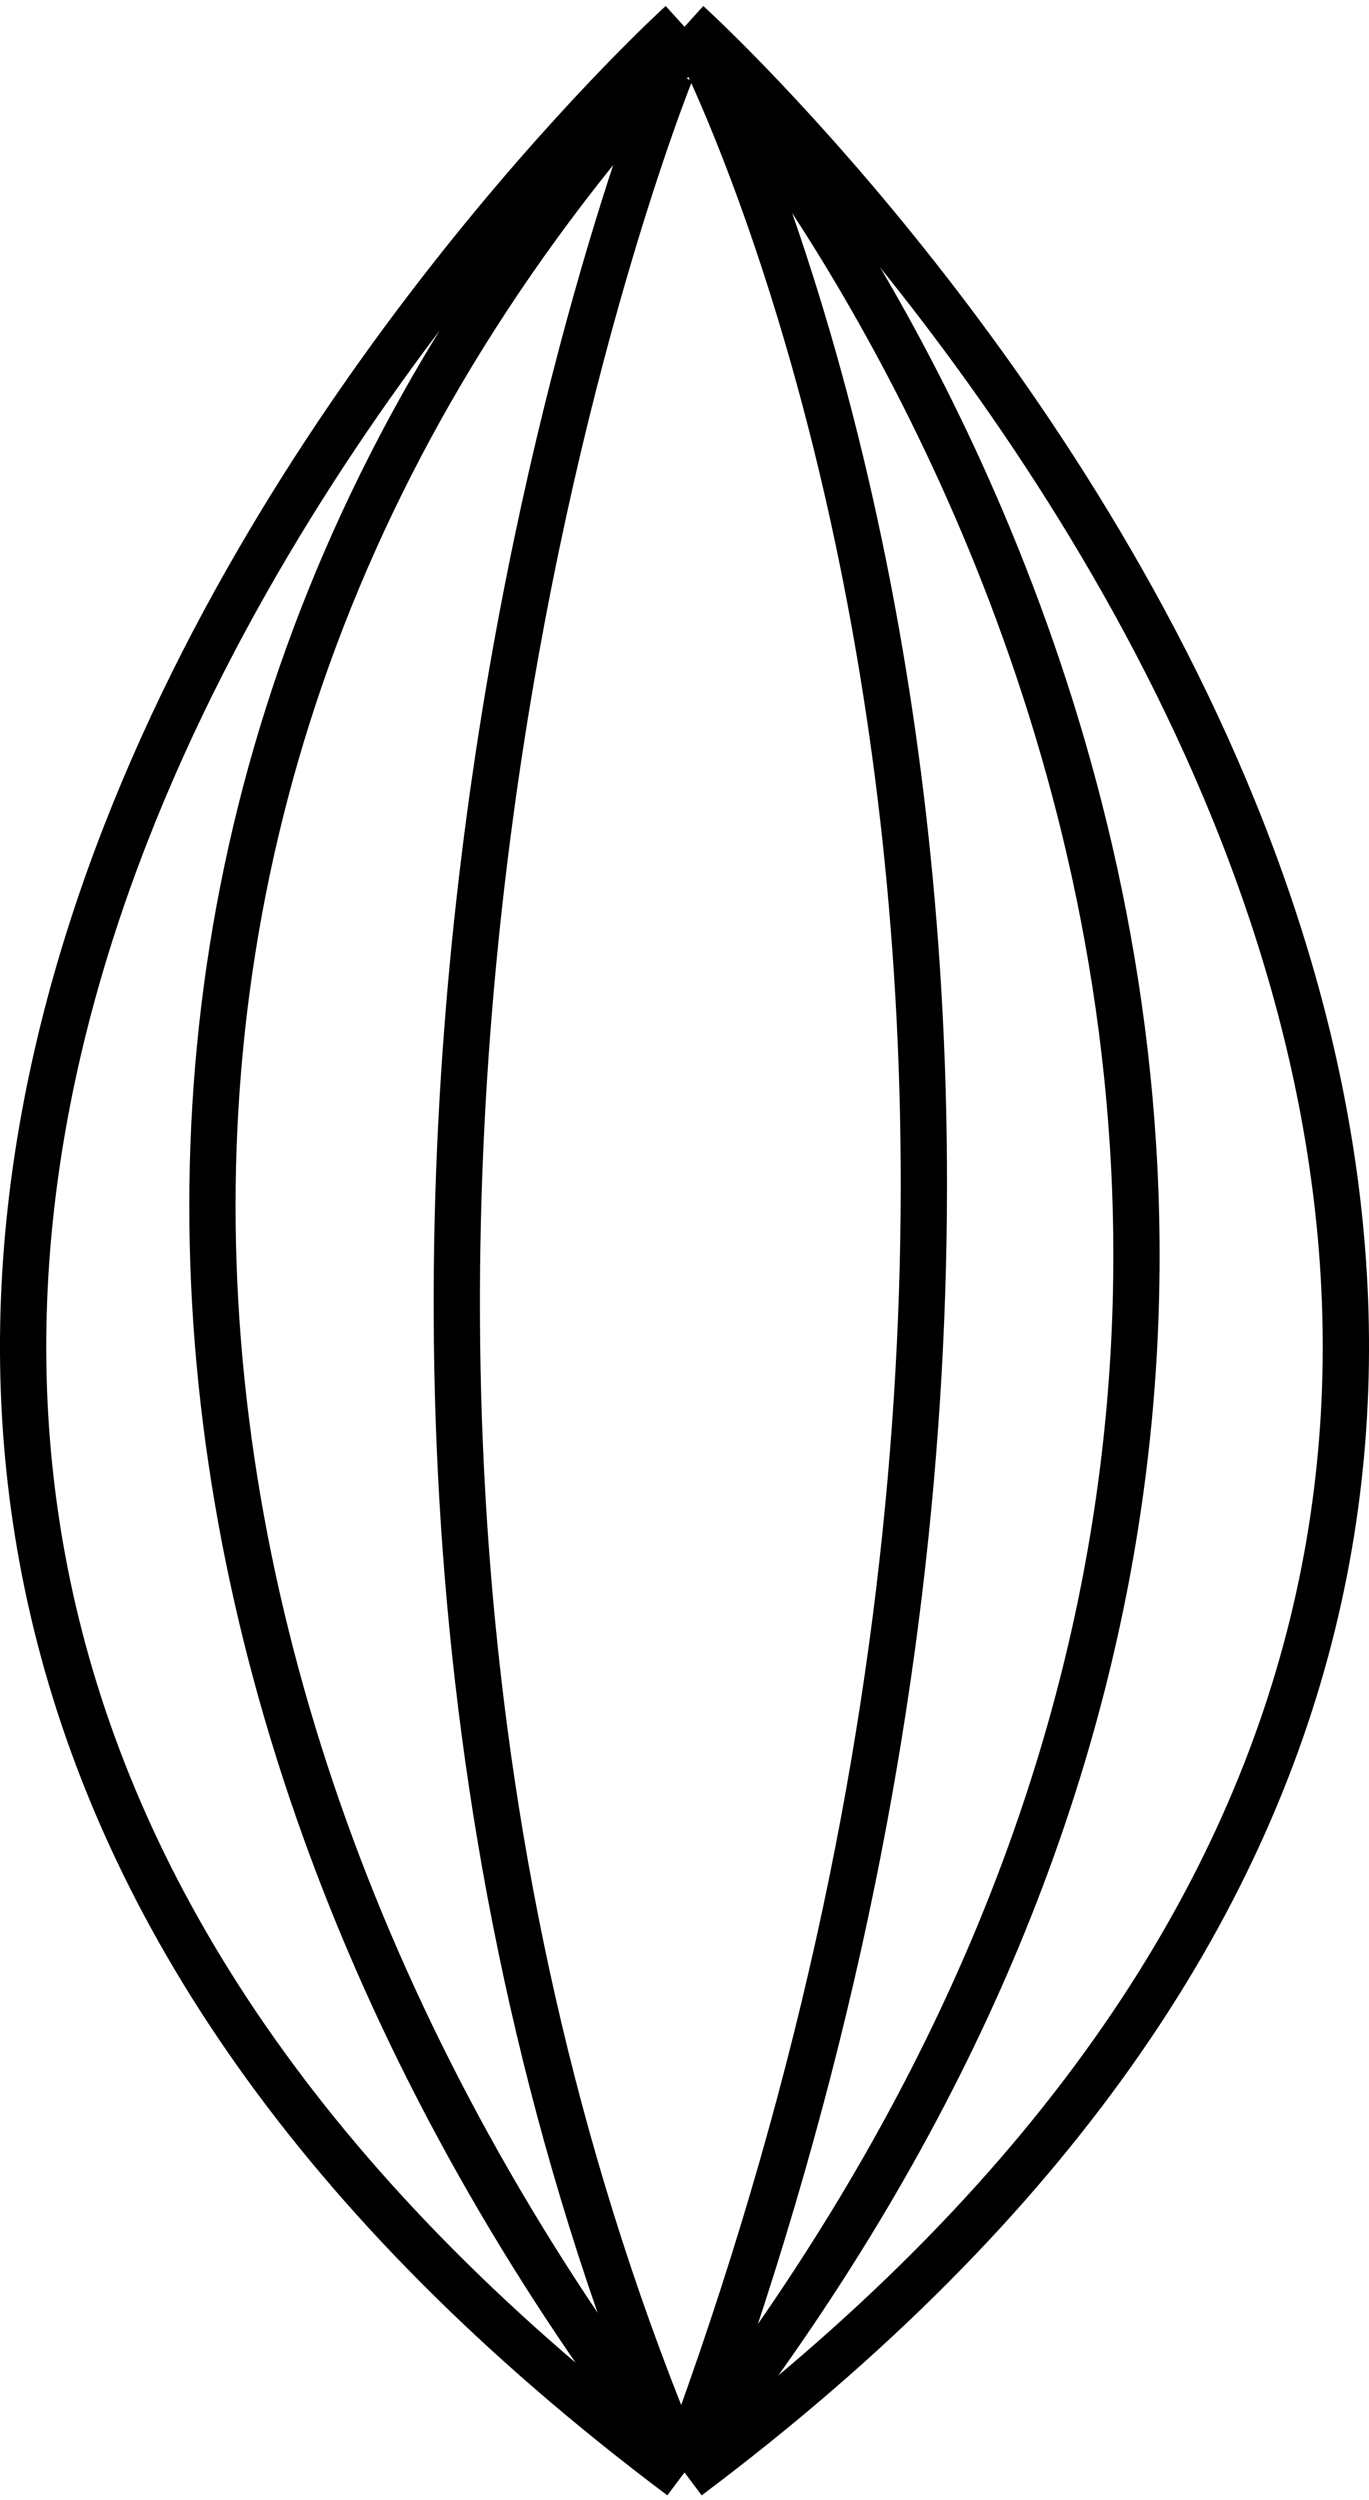 <?xml version="1.0" encoding="UTF-8" standalone="no"?>
<svg
   xmlns:dc="http://purl.org/dc/elements/1.1/"
   xmlns:cc="http://creativecommons.org/ns#"
   xmlns:rdf="http://www.w3.org/1999/02/22-rdf-syntax-ns#"
   xmlns:svg="http://www.w3.org/2000/svg"
   xmlns="http://www.w3.org/2000/svg"
   xmlns:sodipodi="http://sodipodi.sourceforge.net/DTD/sodipodi-0.dtd"
   xmlns:inkscape="http://www.inkscape.org/namespaces/inkscape"
   id="svg2"
   height="54"
   width="29.586"
   version="1.1"
   inkscape:version="0.48.4 r9939"
   sodipodi:docname="petal-3.svg">
  <defs
     id="defs6" />
  <sodipodi:namedview
     pagecolor="#ffffff"
     bordercolor="#666666"
     borderopacity="1"
     objecttolerance="10"
     gridtolerance="10"
     guidetolerance="10"
     inkscape:pageopacity="0"
     inkscape:pageshadow="2"
     inkscape:window-width="1440"
     inkscape:window-height="876"
     id="namedview4"
     showgrid="false"
     inkscape:zoom="9.4193101"
     inkscape:cx="19.318623"
     inkscape:cy="28.339604"
     inkscape:window-x="0"
     inkscape:window-y="24"
     inkscape:window-maximized="1"
     inkscape:current-layer="svg2"
     fit-margin-top="0"
     fit-margin-left="0"
     fit-margin-right="0"
     fit-margin-bottom="0" />
  <g
     id="g3775"
     transform="translate(-3.446,-8.051)">
    <path
       sodipodi:nodetypes="cccccc"
       inkscape:connector-curvature="0"
       d="m 18.31,61.551 c 32,-24 0,-53 0,-53 m -0.142,53 c -32,-24 0,-53 0,-53 M 18.062,61.219 C 6.049,45.671 3.329,25.212 18.274,9.024"
       style="color:#000000;fill:none;stroke:#000000"
       id="path2991" />
    <path
       sodipodi:nodetypes="ccc"
       inkscape:connector-curvature="0"
       id="path3771"
       d="m 18.473,8.866 c 0,0 11.253,21.445 -0.212,52.339 C 39.812,33.814 18.897,9.503 18.897,9.503"
       style="color:#000000;fill:none;stroke:#000000;stroke-width:1;stroke-linecap:butt;stroke-linejoin:miter;stroke-miterlimit:4;stroke-opacity:1;stroke-dasharray:none;stroke-dashoffset:0;marker:none;visibility:visible;display:inline;overflow:visible;enable-background:accumulate" />
    <path
       sodipodi:nodetypes="cc"
       inkscape:connector-curvature="0"
       id="path3773"
       d="m 17.942,60.78 c -10.404,-25.48 0,-51.171 0,-51.171"
       style="color:#000000;fill:none;stroke:#000000;stroke-width:1;stroke-linecap:butt;stroke-linejoin:miter;stroke-miterlimit:4;stroke-opacity:1;stroke-dasharray:none;stroke-dashoffset:0;marker:none;visibility:visible;display:inline;overflow:visible;enable-background:accumulate" />
  </g>
</svg>
